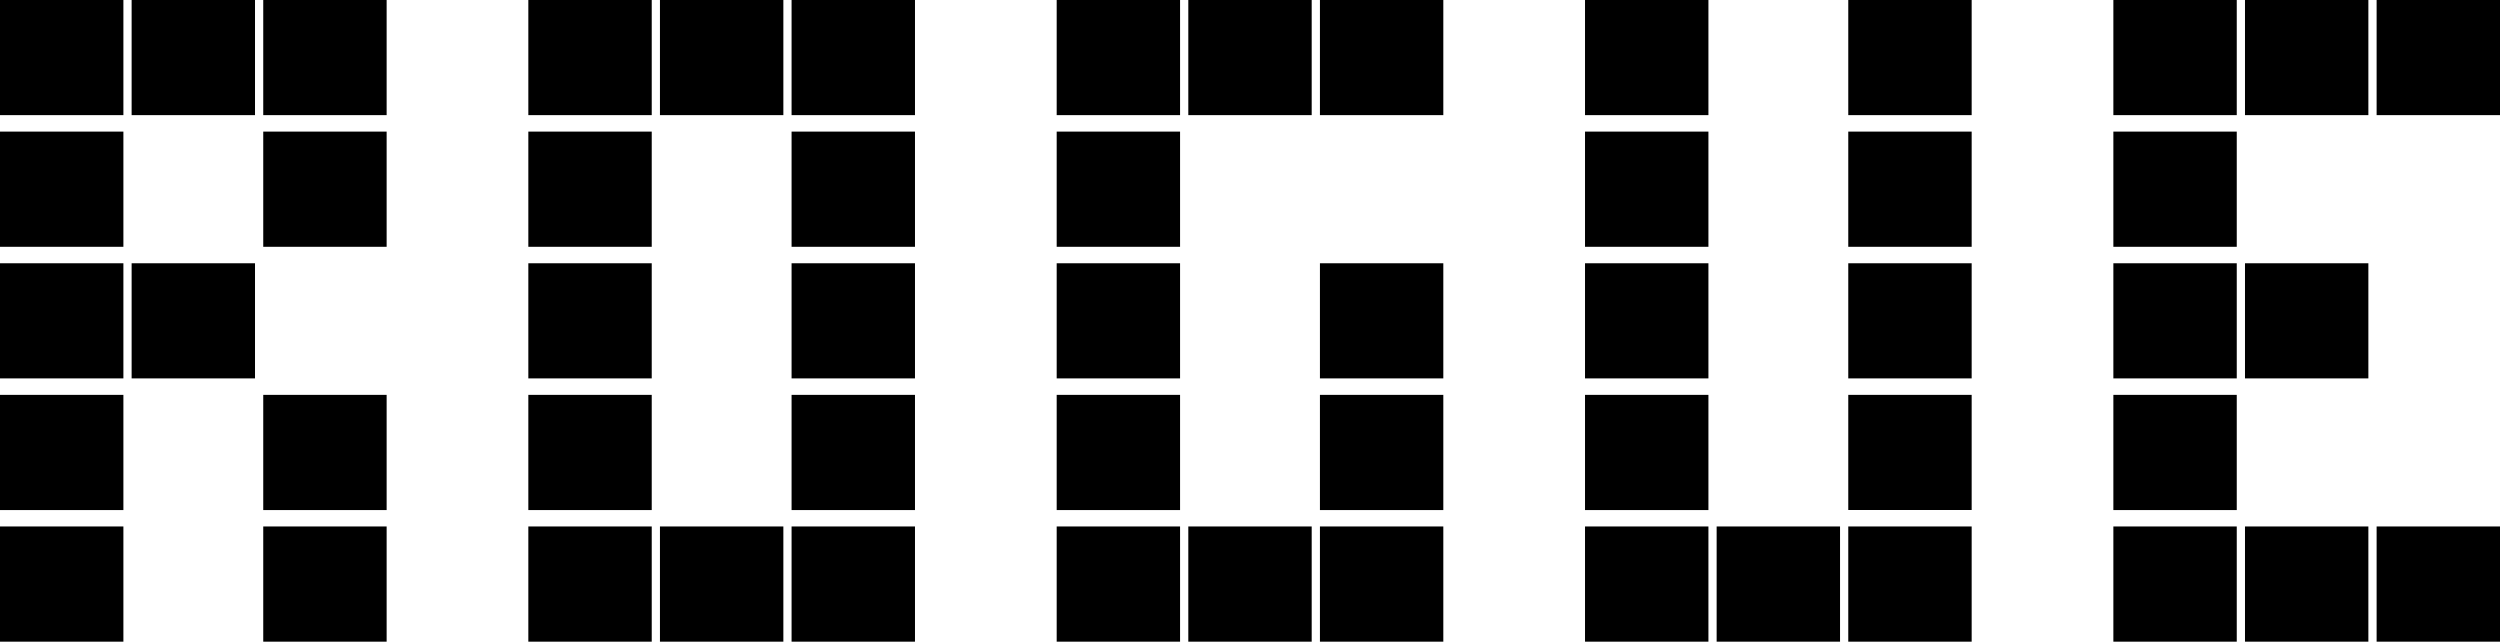 <svg xmlns="http://www.w3.org/2000/svg" viewBox="0 0 293.371 75.298"><defs><style>.cls-1{fill-rule:evenodd;}</style></defs><title>rogue</title><path class="cls-1" d="M278.892,13.513h14.479V0H278.892V13.513Zm0,61.785h14.479V61.782H278.892V75.298ZM263.446,13.513h14.479V0h-14.479V13.513Zm0,30.894h14.479V30.892h-14.479V44.407Zm0,30.891h14.479V61.782h-14.479V75.298ZM248,13.513H262.48V0H248V13.513Zm0,15.448H262.48V15.446H248V28.962Zm0,15.446H262.48V30.892H248V44.407Zm0,15.445H262.48V46.337H248V59.853Zm0,15.445H262.48V61.782H248V75.298Zm-31.11-61.785H231.372V0H216.891V13.513Zm0,15.448H231.372V15.446H216.891V28.962Zm0,15.446H231.372V30.892H216.891V44.407Zm0,15.445H231.372V46.337H216.891V59.853Zm0,15.445H231.372V61.782H216.891V75.298Zm-15.446,0h14.482V61.782H201.445V75.298ZM185.999,13.513h14.482V0H185.999V13.513Zm0,15.448h14.482V15.446H185.999V28.962Zm0,15.446h14.482V30.892H185.999V44.407Zm0,15.445h14.482V46.337H185.999V59.853Zm0,15.445h14.482V61.782H185.999V75.298ZM154.892,13.513h14.479V0H154.892V13.513Zm0,30.894h14.479V30.892H154.892V44.407Zm0,15.445h14.479V46.337H154.892V59.853Zm0,15.445h14.479V61.782H154.892V75.298ZM139.446,13.513h14.479V0H139.446V13.513Zm0,61.785h14.479V61.782H139.446V75.298ZM124,13.513h14.479V0H124V13.513Zm0,15.448h14.479V15.446H124V28.962Zm0,15.446h14.479V30.892H124V44.407Zm0,15.445h14.479V46.337H124V59.853Zm0,15.445h14.479V61.782H124V75.298ZM92.89,13.513H107.372V0H92.89V13.513Zm0,15.448H107.372V15.446H92.89V28.962Zm0,15.446H107.372V30.892H92.89V44.407Zm0,15.445H107.372V46.337H92.89V59.853Zm0,15.445H107.372V61.782H92.89V75.298ZM77.444,13.513H91.926V0H77.444V13.513Zm0,61.785H91.926V61.782H77.444V75.298ZM61.999,13.513H76.48V0H61.999V13.513Zm0,15.448H76.48V15.446H61.999V28.962Zm0,15.446H76.48V30.892H61.999V44.407Zm0,15.445H76.48V46.337H61.999V59.853Zm0,15.445H76.48V61.782H61.999V75.298ZM30.891,13.513h14.48V0h-14.48V13.513Zm0,15.448h14.48V15.446h-14.48V28.962Zm0,30.891h14.48V46.337h-14.48V59.853Zm0,15.445h14.48V61.782h-14.48V75.298ZM15.446,13.513h14.479V0H15.446V13.513Zm0,30.894h14.479V30.892H15.446V44.407ZM0,13.513H14.48V0H0V13.513ZM0,28.962H14.48V15.446H0V28.962ZM0,44.407H14.48V30.892H0V44.407ZM0,59.853H14.48V46.337H0V59.853ZM0,75.298H14.48V61.782H0V75.298Z"/></svg>